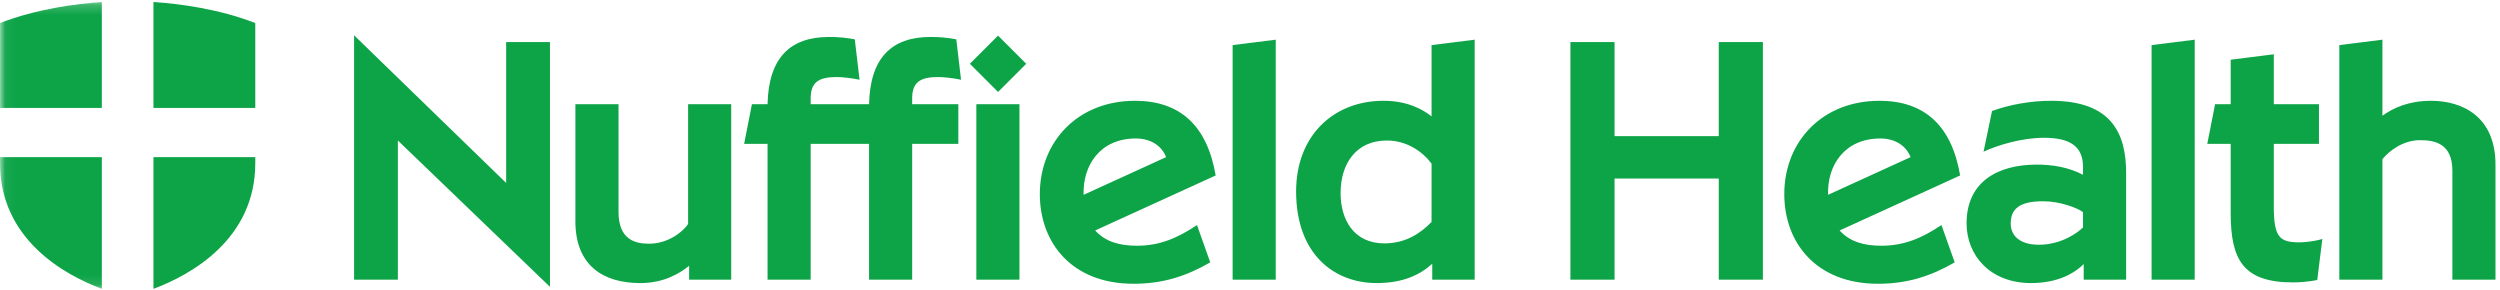<?xml version="1.0" encoding="UTF-8" standalone="no"?>
<svg width="250px" height="29px" viewBox="0 0 250 29" version="1.1" xmlns="http://www.w3.org/2000/svg" xmlns:xlink="http://www.w3.org/1999/xlink" xmlns:sketch="http://www.bohemiancoding.com/sketch/ns">
    <!-- Generator: Sketch 3.4.2 (15855) - http://www.bohemiancoding.com/sketch -->
    <title>nuffield-health</title>
    <desc>Created with Sketch.</desc>
    <defs>
        <path id="path-1" d="M0.053,0.201 L249.549,0.201 L249.549,28.886 L0.053,28.886"></path>
    </defs>
    <g id="Page-1" stroke="none" stroke-width="1" fill="none" fill-rule="evenodd" sketch:type="MSPage">
        <g id="nuffield-health" sketch:type="MSLayerGroup">
            <g id="Group">
                <g id="Clipped">
                    <mask id="mask-2" sketch:name="a" fill="white">
                        <use xlink:href="#path-1"></use>
                    </mask>
                    <g id="a"></g>
                    <path d="M0,10.791 L10.184,10.791 L10.184,0.201 C7.672,0.37 3.667,0.879 0,2.305 L0,10.791 M0,16.325 C0,23.93 6.45,27.493 10.184,28.886 L10.184,15.714 L0,15.714 L0,16.325" id="Shape" fill="#0DA448" sketch:type="MSShapeGroup" mask="url(#mask-2)"></path>
                </g>
                <path d="M15.345,10.791 L25.528,10.791 L25.528,2.305 C21.862,0.879 17.89,0.37 15.345,0.201 L15.345,10.791 L15.345,10.791 Z M15.345,28.886 C19.077,27.493 25.528,23.93 25.528,16.325 L25.528,15.714 L15.345,15.714 L15.345,28.886 L15.345,28.886 Z M50.616,18.294 L35.408,3.528 L35.408,27.969 L39.787,27.969 L39.787,14.05 L54.996,28.682 L54.996,4.205 L50.616,4.205 L50.616,18.294 L50.616,18.294 Z M96.988,6.378 L99.805,9.195 L102.623,6.378 L99.805,3.561 L96.988,6.378 L96.988,6.378 Z M93.83,7.703 C94.306,7.703 95.324,7.804 96.105,7.974 L95.63,3.933 C94.748,3.764 93.933,3.696 93.05,3.696 C89.146,3.696 87.008,5.802 86.906,10.419 L81.067,10.419 L81.067,9.841 C81.067,8.212 81.881,7.703 83.682,7.703 C84.157,7.703 85.174,7.804 85.955,7.974 L85.479,3.933 C84.597,3.764 83.782,3.696 82.9,3.696 C78.996,3.696 76.857,5.802 76.755,10.419 L75.193,10.419 L74.413,14.389 L76.755,14.389 L76.755,27.969 L81.067,27.969 L81.067,14.39 L86.906,14.39 L86.906,27.969 L91.217,27.969 L91.217,14.39 L95.834,14.39 L95.834,10.42 L91.216,10.42 L91.216,9.841 C91.216,8.212 92.031,7.703 93.83,7.703 L93.83,7.703 Z M68.812,22.402 C68.234,23.251 66.741,24.371 64.907,24.371 C63.413,24.371 61.853,23.895 61.853,21.179 L61.853,10.419 L57.539,10.419 L57.539,22.13 C57.539,26.611 60.391,28.308 64.024,28.308 C66.503,28.308 68.065,27.256 68.913,26.577 L68.913,27.968 L73.121,27.968 L73.121,10.419 L68.811,10.419 L68.811,22.402 L68.812,22.402 Z M97.634,10.419 L101.945,10.419 L101.945,27.969 L97.634,27.969 L97.634,10.419 L97.634,10.419 Z M227.38,20.603 L227.38,14.39 L231.896,14.39 L231.896,10.42 L227.38,10.42 L227.38,5.428 L223.069,5.971 L223.069,10.419 L221.508,10.419 L220.727,14.389 L223.069,14.389 L223.069,21.282 C223.069,25.966 224.292,28.241 229.316,28.241 C229.927,28.241 230.911,28.172 231.725,28.003 L232.234,23.894 C231.487,24.132 230.469,24.234 229.926,24.234 C227.923,24.234 227.379,23.69 227.379,20.601 L227.38,20.603 Z M215.16,27.969 L219.471,27.969 L219.471,3.968 L215.159,4.512 L215.159,27.969 L215.16,27.969 Z M108.361,19.482 C108.259,16.563 109.989,13.848 113.588,13.848 C115.05,13.848 116.168,14.561 116.61,15.714 L108.361,19.482 L108.361,19.482 Z M113.487,10.08 C107.817,10.08 103.983,14.118 103.983,19.414 C103.983,24.235 107.14,28.376 113.351,28.376 C116.271,28.376 118.613,27.628 121.024,26.237 L119.7,22.504 C117.732,23.828 115.933,24.573 113.692,24.573 C111.927,24.573 110.535,24.167 109.517,23.047 L121.567,17.546 C120.718,12.556 118.001,10.078 113.488,10.078 L113.487,10.08 Z M243.098,10.08 C240.858,10.08 239.33,10.791 238.243,11.573 L238.243,3.967 L233.932,4.513 L233.932,27.969 L238.243,27.969 L238.243,15.917 C238.956,15.036 240.347,14.017 242.011,14.017 C243.539,14.017 245.237,14.39 245.237,17.072 L245.237,27.969 L249.549,27.969 L249.549,16.461 C249.549,11.64 246.221,10.078 243.098,10.078 L243.098,10.08 Z M208.302,22.741 C207.928,23.114 206.299,24.473 203.889,24.473 C201.886,24.473 201.072,23.487 201.072,22.367 C201.072,20.907 201.92,20.127 204.296,20.127 C205.993,20.127 207.691,20.771 208.302,21.213 L208.302,22.74 L208.302,22.741 Z M205.11,10.079 C203.074,10.079 201.003,10.452 199.203,11.097 L198.355,15.169 C199.815,14.491 202.225,13.778 204.398,13.778 C206.944,13.778 208.302,14.593 208.302,16.698 L208.302,17.478 C206.875,16.732 205.28,16.46 203.685,16.46 C199.747,16.46 196.658,18.192 196.658,22.332 C196.658,25.524 199,28.307 203.108,28.307 C205.96,28.307 207.588,27.189 208.369,26.407 L208.369,27.968 L212.613,27.968 L212.613,17.309 C212.613,13.405 211.222,10.079 205.109,10.079 L205.11,10.079 Z M143.156,22.198 C142.036,23.351 140.542,24.337 138.438,24.337 C135.348,24.337 134.059,21.927 134.059,19.312 C134.059,16.359 135.62,14.051 138.675,14.051 C140.644,14.051 142.205,15.104 143.156,16.36 L143.156,22.199 L143.156,22.198 Z M143.156,11.64 C142.308,10.962 140.78,10.079 138.336,10.079 C133.415,10.079 129.611,13.506 129.611,19.142 C129.611,25.49 133.481,28.307 137.658,28.307 C140.338,28.307 142.036,27.459 143.224,26.373 L143.224,27.968 L147.468,27.968 L147.468,3.968 L143.156,4.512 L143.156,11.64 L143.156,11.64 Z M123.263,27.969 L127.575,27.969 L127.575,3.968 L123.263,4.512 L123.263,27.969 L123.263,27.969 Z M171.876,13.61 L161.455,13.61 L161.455,4.205 L157.041,4.205 L157.041,27.969 L161.455,27.969 L161.455,17.854 L171.876,17.854 L171.876,27.969 L176.289,27.969 L176.289,4.205 L171.875,4.205 L171.875,13.61 L171.876,13.61 Z M182.808,19.482 C182.705,16.563 184.436,13.848 188.035,13.848 C189.496,13.848 190.616,14.561 191.057,15.714 L182.808,19.482 L182.808,19.482 Z M187.933,10.08 C182.263,10.08 178.428,14.118 178.428,19.414 C178.428,24.235 181.585,28.376 187.797,28.376 C190.717,28.376 193.06,27.628 195.47,26.237 L194.146,22.504 C192.178,23.828 190.379,24.573 188.138,24.573 C186.373,24.573 184.981,24.167 183.963,23.047 L196.015,17.546 C195.165,12.556 192.449,10.078 187.933,10.078 L187.933,10.08 Z" id="Shape" fill="#0DA448" sketch:type="MSShapeGroup"></path>
            </g>
        </g>
    </g>
</svg>